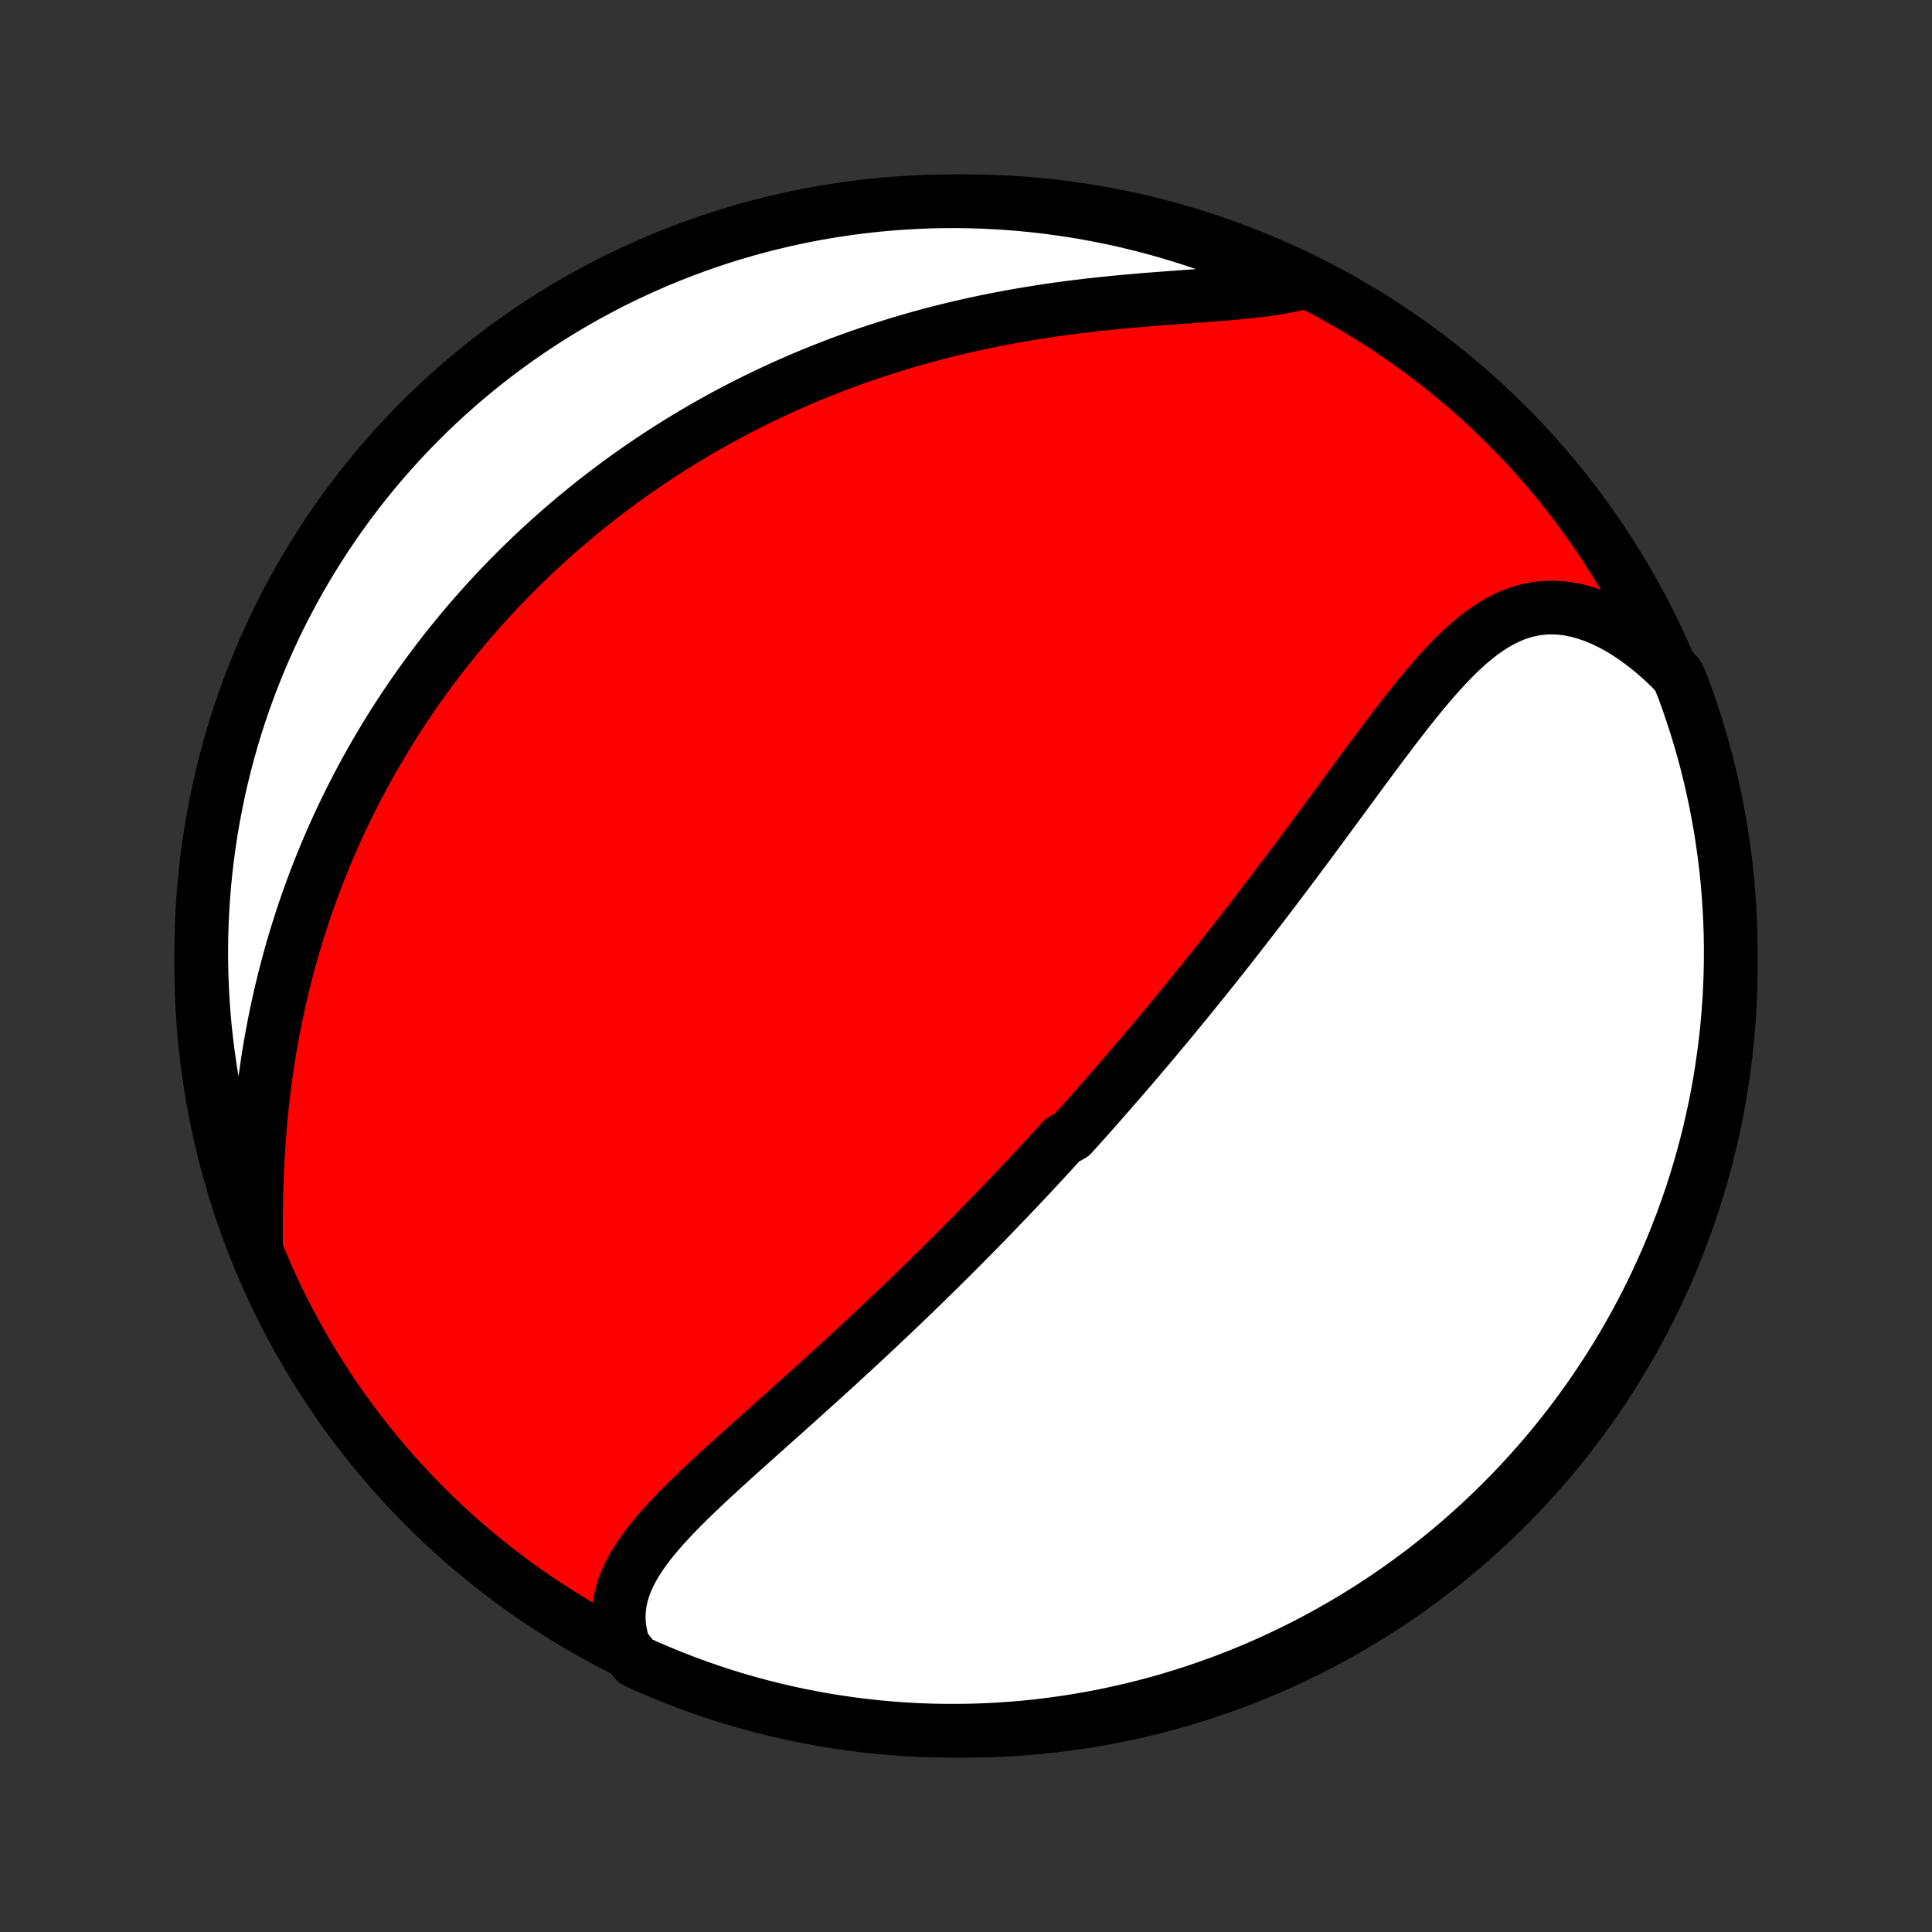 <?xml version="1.0" encoding="utf-8" standalone="no"?>
<!DOCTYPE svg PUBLIC "-//W3C//DTD SVG 1.1//EN"
  "http://www.w3.org/Graphics/SVG/1.1/DTD/svg11.dtd">
<!-- Created with matplotlib (http://matplotlib.org/) -->
<svg height="72pt" version="1.1" viewBox="0 0 72 72" width="72pt" xmlns="http://www.w3.org/2000/svg" xmlns:xlink="http://www.w3.org/1999/xlink">
 <rect x="0" y="0" width="72" height="72" fill="#333333" stroke="none"/>
 <defs>
  <style type="text/css">
*{stroke-linecap:butt;stroke-linejoin:round;}
  </style>
 </defs>
 <g id="figure_1">
  <g id="patch_1">
   <path d="
M0 72
L72 72
L72 0
L0 0
z
" style="fill:none;"/>
  </g>
  <g id="axes_1">
   <g id="PatchCollection_1">
    <defs>
     <path d="
M36 -7.5
C43.558 -7.5 50.808 -10.503 56.153 -15.848
C61.497 -21.192 64.5 -28.442 64.5 -36
C64.5 -43.558 61.497 -50.808 56.153 -56.153
C50.808 -61.497 43.558 -64.5 36 -64.5
C28.442 -64.5 21.192 -61.497 15.848 -56.153
C10.503 -50.808 7.5 -43.558 7.5 -36
C7.5 -28.442 10.503 -21.192 15.848 -15.848
C21.192 -10.503 28.442 -7.5 36 -7.5
z
" id="C0_0_a811fe30f3"/>
     <path d="
M23.243 -10.653
L23.159 -10.938
L23.101 -11.219
L23.067 -11.496
L23.057 -11.768
L23.071 -12.036
L23.106 -12.299
L23.162 -12.557
L23.237 -12.812
L23.331 -13.062
L23.441 -13.308
L23.567 -13.551
L23.707 -13.79
L23.86 -14.027
L24.025 -14.261
L24.2 -14.492
L24.385 -14.722
L24.578 -14.949
L24.779 -15.175
L24.986 -15.4
L25.199 -15.623
L25.416 -15.845
L25.639 -16.066
L25.865 -16.286
L26.094 -16.505
L26.326 -16.724
L26.559 -16.942
L26.795 -17.159
L27.032 -17.375
L27.27 -17.591
L27.508 -17.806
L27.747 -18.021
L27.986 -18.235
L28.225 -18.449
L28.463 -18.662
L28.701 -18.874
L28.938 -19.086
L29.175 -19.297
L29.41 -19.508
L29.644 -19.718
L29.878 -19.927
L30.109 -20.136
L30.34 -20.344
L30.569 -20.551
L30.797 -20.757
L31.023 -20.963
L31.247 -21.168
L31.47 -21.373
L31.692 -21.577
L31.912 -21.78
L32.13 -21.982
L32.346 -22.184
L32.561 -22.385
L32.775 -22.585
L32.986 -22.785
L33.197 -22.984
L33.405 -23.182
L33.612 -23.38
L33.818 -23.577
L34.022 -23.773
L34.224 -23.969
L34.425 -24.165
L34.624 -24.359
L34.822 -24.554
L35.019 -24.747
L35.215 -24.941
L35.409 -25.134
L35.601 -25.326
L35.793 -25.518
L35.983 -25.709
L36.172 -25.901
L36.36 -26.092
L36.547 -26.282
L36.733 -26.473
L36.918 -26.663
L37.102 -26.853
L37.284 -27.043
L37.466 -27.233
L37.647 -27.422
L37.828 -27.612
L38.007 -27.801
L38.185 -27.991
L38.364 -28.18
L38.541 -28.37
L38.717 -28.56
L38.893 -28.75
L39.069 -28.94
L39.243 -29.13
L39.418 -29.321
L39.592 -29.512
L39.938 -29.703
L40.111 -29.894
L40.283 -30.086
L40.456 -30.279
L40.627 -30.472
L40.799 -30.665
L40.971 -30.86
L41.142 -31.054
L41.313 -31.25
L41.484 -31.446
L41.655 -31.643
L41.827 -31.84
L41.998 -32.039
L42.169 -32.238
L42.34 -32.438
L42.511 -32.639
L42.683 -32.842
L42.855 -33.045
L43.027 -33.249
L43.199 -33.455
L43.371 -33.661
L43.544 -33.869
L43.717 -34.078
L43.89 -34.288
L44.064 -34.5
L44.238 -34.713
L44.413 -34.928
L44.588 -35.144
L44.764 -35.361
L44.94 -35.58
L45.116 -35.8
L45.294 -36.023
L45.471 -36.246
L45.65 -36.472
L45.829 -36.699
L46.008 -36.928
L46.188 -37.158
L46.369 -37.391
L46.551 -37.625
L46.733 -37.861
L46.916 -38.099
L47.1 -38.339
L47.284 -38.581
L47.469 -38.824
L47.655 -39.069
L47.842 -39.317
L48.029 -39.566
L48.218 -39.817
L48.407 -40.07
L48.596 -40.324
L48.787 -40.581
L48.978 -40.839
L49.17 -41.098
L49.363 -41.36
L49.556 -41.623
L49.751 -41.887
L49.946 -42.152
L50.142 -42.419
L50.338 -42.686
L50.536 -42.955
L50.734 -43.224
L50.933 -43.494
L51.133 -43.764
L51.334 -44.034
L51.536 -44.304
L51.739 -44.573
L51.943 -44.842
L52.148 -45.109
L52.354 -45.374
L52.561 -45.638
L52.77 -45.898
L52.98 -46.156
L53.192 -46.41
L53.406 -46.66
L53.621 -46.904
L53.84 -47.143
L54.06 -47.375
L54.284 -47.6
L54.51 -47.816
L54.74 -48.023
L54.974 -48.219
L55.212 -48.404
L55.454 -48.576
L55.701 -48.734
L55.953 -48.877
L56.211 -49.003
L56.474 -49.112
L56.743 -49.203
L57.018 -49.274
L57.299 -49.324
L57.586 -49.352
L57.879 -49.359
L58.176 -49.343
L58.479 -49.304
L58.786 -49.241
L59.097 -49.156
L59.411 -49.047
L59.728 -48.916
L60.046 -48.762
L60.365 -48.587
L60.684 -48.391
L61.002 -48.174
L61.318 -47.938
L61.631 -47.684
L61.942 -47.412
L62.248 -47.123
L62.536 -46.817
L62.713 -46.398
L62.882 -45.933
L63.043 -45.465
L63.196 -44.995
L63.341 -44.521
L63.477 -44.045
L63.605 -43.567
L63.724 -43.086
L63.835 -42.604
L63.938 -42.119
L64.032 -41.632
L64.118 -41.144
L64.194 -40.654
L64.263 -40.162
L64.323 -39.669
L64.374 -39.176
L64.416 -38.681
L64.45 -38.185
L64.475 -37.689
L64.492 -37.192
L64.499 -36.695
L64.498 -36.198
L64.489 -35.7
L64.471 -35.203
L64.444 -34.706
L64.408 -34.209
L64.364 -33.713
L64.311 -33.218
L64.249 -32.723
L64.179 -32.229
L64.101 -31.737
L64.013 -31.246
L63.918 -30.756
L63.813 -30.268
L63.701 -29.782
L63.579 -29.297
L63.45 -28.815
L63.312 -28.334
L63.166 -27.857
L63.011 -27.381
L62.848 -26.908
L62.677 -26.438
L62.498 -25.971
L62.311 -25.507
L62.116 -25.046
L61.913 -24.589
L61.702 -24.135
L61.483 -23.684
L61.256 -23.238
L61.022 -22.795
L60.78 -22.356
L60.531 -21.922
L60.273 -21.491
L60.009 -21.065
L59.737 -20.644
L59.459 -20.227
L59.173 -19.815
L58.88 -19.408
L58.58 -19.007
L58.273 -18.61
L57.959 -18.218
L57.638 -17.832
L57.311 -17.452
L56.978 -17.077
L56.638 -16.708
L56.292 -16.345
L55.94 -15.988
L55.581 -15.637
L55.217 -15.292
L54.846 -14.953
L54.47 -14.621
L54.089 -14.295
L53.702 -13.976
L53.309 -13.664
L52.911 -13.358
L52.508 -13.06
L52.1 -12.768
L51.688 -12.483
L51.27 -12.206
L50.848 -11.936
L50.421 -11.673
L49.99 -11.418
L49.554 -11.17
L49.115 -10.929
L48.671 -10.697
L48.224 -10.472
L47.772 -10.254
L47.318 -10.045
L46.859 -9.843
L46.398 -9.65
L45.933 -9.464
L45.465 -9.287
L44.995 -9.118
L44.521 -8.957
L44.045 -8.804
L43.567 -8.659
L43.086 -8.523
L42.604 -8.395
L42.119 -8.276
L41.632 -8.165
L41.144 -8.062
L40.654 -7.968
L40.162 -7.882
L39.669 -7.806
L39.176 -7.737
L38.681 -7.677
L38.185 -7.626
L37.689 -7.584
L37.192 -7.55
L36.695 -7.525
L36.198 -7.508
L35.7 -7.501
L35.203 -7.502
L34.706 -7.511
L34.209 -7.529
L33.713 -7.556
L33.218 -7.592
L32.723 -7.636
L32.229 -7.689
L31.737 -7.751
L31.246 -7.821
L30.756 -7.899
L30.268 -7.987
L29.782 -8.082
L29.297 -8.187
L28.815 -8.299
L28.334 -8.421
L27.857 -8.55
L27.381 -8.688
L26.908 -8.834
L26.438 -8.989
L25.971 -9.152
L25.507 -9.323
L25.046 -9.502
L24.589 -9.689
L24.135 -9.884
L23.684 -10.087
z
" id="C0_1_17d83c9bc9"/>
     <path d="
M9.543 -25.54
L9.539 -25.983
L9.539 -26.43
L9.543 -26.878
L9.55 -27.328
L9.561 -27.777
L9.577 -28.227
L9.598 -28.676
L9.623 -29.124
L9.654 -29.57
L9.689 -30.014
L9.729 -30.456
L9.775 -30.896
L9.825 -31.332
L9.881 -31.765
L9.941 -32.194
L10.006 -32.62
L10.076 -33.042
L10.151 -33.46
L10.23 -33.874
L10.314 -34.283
L10.402 -34.688
L10.494 -35.089
L10.59 -35.485
L10.691 -35.877
L10.795 -36.264
L10.903 -36.646
L11.014 -37.023
L11.13 -37.396
L11.248 -37.765
L11.37 -38.128
L11.495 -38.487
L11.623 -38.842
L11.753 -39.192
L11.887 -39.537
L12.024 -39.878
L12.163 -40.215
L12.305 -40.547
L12.449 -40.876
L12.595 -41.199
L12.745 -41.519
L12.896 -41.835
L13.049 -42.146
L13.205 -42.454
L13.363 -42.758
L13.523 -43.058
L13.684 -43.354
L13.848 -43.647
L14.014 -43.936
L14.182 -44.222
L14.351 -44.504
L14.522 -44.783
L14.695 -45.058
L14.87 -45.331
L15.047 -45.6
L15.225 -45.866
L15.405 -46.129
L15.587 -46.389
L15.771 -46.646
L15.956 -46.901
L16.143 -47.153
L16.332 -47.402
L16.522 -47.648
L16.714 -47.892
L16.908 -48.133
L17.104 -48.372
L17.301 -48.608
L17.5 -48.843
L17.701 -49.075
L17.904 -49.304
L18.108 -49.532
L18.315 -49.757
L18.523 -49.98
L18.733 -50.201
L18.945 -50.42
L19.16 -50.637
L19.376 -50.853
L19.594 -51.066
L19.814 -51.277
L20.037 -51.487
L20.262 -51.695
L20.488 -51.901
L20.718 -52.105
L20.949 -52.308
L21.183 -52.508
L21.419 -52.708
L21.658 -52.905
L21.899 -53.101
L22.143 -53.295
L22.389 -53.488
L22.638 -53.679
L22.89 -53.868
L23.145 -54.056
L23.402 -54.242
L23.663 -54.427
L23.926 -54.61
L24.193 -54.791
L24.462 -54.971
L24.735 -55.149
L25.011 -55.325
L25.291 -55.5
L25.573 -55.673
L25.86 -55.845
L26.149 -56.014
L26.443 -56.182
L26.74 -56.348
L27.041 -56.513
L27.345 -56.675
L27.654 -56.835
L27.966 -56.994
L28.282 -57.15
L28.602 -57.304
L28.927 -57.456
L29.256 -57.606
L29.588 -57.754
L29.925 -57.899
L30.267 -58.042
L30.613 -58.182
L30.963 -58.32
L31.317 -58.455
L31.676 -58.588
L32.04 -58.717
L32.407 -58.844
L32.78 -58.967
L33.156 -59.087
L33.538 -59.205
L33.923 -59.318
L34.313 -59.429
L34.707 -59.536
L35.105 -59.639
L35.508 -59.739
L35.914 -59.834
L36.325 -59.926
L36.739 -60.014
L37.156 -60.098
L37.577 -60.178
L38.001 -60.254
L38.428 -60.326
L38.858 -60.394
L39.29 -60.458
L39.724 -60.518
L40.159 -60.574
L40.596 -60.626
L41.033 -60.674
L41.471 -60.719
L41.908 -60.761
L42.344 -60.799
L42.779 -60.835
L43.212 -60.869
L43.642 -60.901
L44.068 -60.932
L44.49 -60.963
L44.906 -60.993
L45.316 -61.024
L45.719 -61.057
L46.114 -61.092
L46.5 -61.13
L46.876 -61.173
L47.24 -61.221
L47.593 -61.274
L47.933 -61.335
L48.259 -61.404
L48.162 -61.481
L47.71 -61.775
L47.255 -61.983
L46.796 -62.184
L46.334 -62.376
L45.869 -62.56
L45.401 -62.737
L44.93 -62.905
L44.456 -63.065
L43.98 -63.217
L43.501 -63.36
L43.02 -63.495
L42.537 -63.622
L42.052 -63.74
L41.565 -63.85
L41.076 -63.951
L40.586 -64.044
L40.094 -64.129
L39.602 -64.204
L39.108 -64.272
L38.613 -64.33
L38.117 -64.38
L37.621 -64.421
L37.124 -64.454
L36.627 -64.478
L36.129 -64.493
L35.632 -64.5
L35.135 -64.498
L34.638 -64.487
L34.141 -64.467
L33.645 -64.439
L33.15 -64.403
L32.655 -64.357
L32.162 -64.303
L31.669 -64.24
L31.178 -64.169
L30.689 -64.089
L30.201 -64.001
L29.715 -63.904
L29.231 -63.798
L28.749 -63.684
L28.269 -63.562
L27.791 -63.431
L27.316 -63.292
L26.844 -63.145
L26.374 -62.989
L25.907 -62.825
L25.444 -62.653
L24.983 -62.473
L24.526 -62.285
L24.073 -62.088
L23.623 -61.884
L23.177 -61.672
L22.734 -61.452
L22.296 -61.224
L21.862 -60.989
L21.432 -60.746
L21.007 -60.496
L20.586 -60.238
L20.17 -59.972
L19.759 -59.7
L19.353 -59.42
L18.952 -59.133
L18.556 -58.839
L18.165 -58.538
L17.78 -58.23
L17.4 -57.915
L17.026 -57.594
L16.658 -57.266
L16.296 -56.932
L15.939 -56.591
L15.589 -56.244
L15.245 -55.891
L14.907 -55.531
L14.576 -55.166
L14.251 -54.795
L13.933 -54.418
L13.621 -54.036
L13.317 -53.648
L13.019 -53.255
L12.729 -52.856
L12.445 -52.453
L12.169 -52.044
L11.899 -51.63
L11.638 -51.212
L11.383 -50.789
L11.136 -50.362
L10.897 -49.93
L10.665 -49.494
L10.441 -49.054
L10.225 -48.61
L10.017 -48.162
L9.816 -47.71
L9.624 -47.255
L9.44 -46.796
L9.263 -46.334
L9.095 -45.869
L8.935 -45.401
L8.783 -44.93
L8.64 -44.456
L8.505 -43.98
L8.378 -43.501
L8.26 -43.02
L8.15 -42.537
L8.049 -42.052
L7.956 -41.565
L7.871 -41.076
L7.796 -40.586
L7.728 -40.094
L7.67 -39.602
L7.62 -39.108
L7.579 -38.613
L7.546 -38.117
L7.522 -37.621
L7.507 -37.124
L7.5 -36.627
L7.502 -36.129
L7.513 -35.632
L7.533 -35.135
L7.561 -34.638
L7.597 -34.141
L7.643 -33.645
L7.697 -33.15
L7.76 -32.655
L7.831 -32.162
L7.911 -31.669
L7.999 -31.178
L8.096 -30.689
L8.202 -30.201
L8.316 -29.715
L8.438 -29.231
L8.569 -28.749
L8.708 -28.269
L8.855 -27.791
L9.011 -27.316
L9.175 -26.844
z
" id="C0_2_7120d9a585"/>
    </defs>
    <g clip-path="url(#p1bffca34e9)">
     <use style="fill:#ff0000;stroke:#000000;stroke-width:2.0;" x="0.0" xlink:href="#C0_0_a811fe30f3" y="72.0"/>
    </g>
    <g clip-path="url(#p1bffca34e9)">
     <use style="fill:#ffffff;stroke:#000000;stroke-width:2.0;" x="0.0" xlink:href="#C0_1_17d83c9bc9" y="72.0"/>
    </g>
    <g clip-path="url(#p1bffca34e9)">
     <use style="fill:#ffffff;stroke:#000000;stroke-width:2.0;" x="0.0" xlink:href="#C0_2_7120d9a585" y="72.0"/>
    </g>
   </g>
  </g>
 </g>
 <defs>
  <clipPath id="p1bffca34e9">
   <rect height="72.0" width="72.0" x="0.0" y="0.0"/>
  </clipPath>
 </defs>
</svg>
